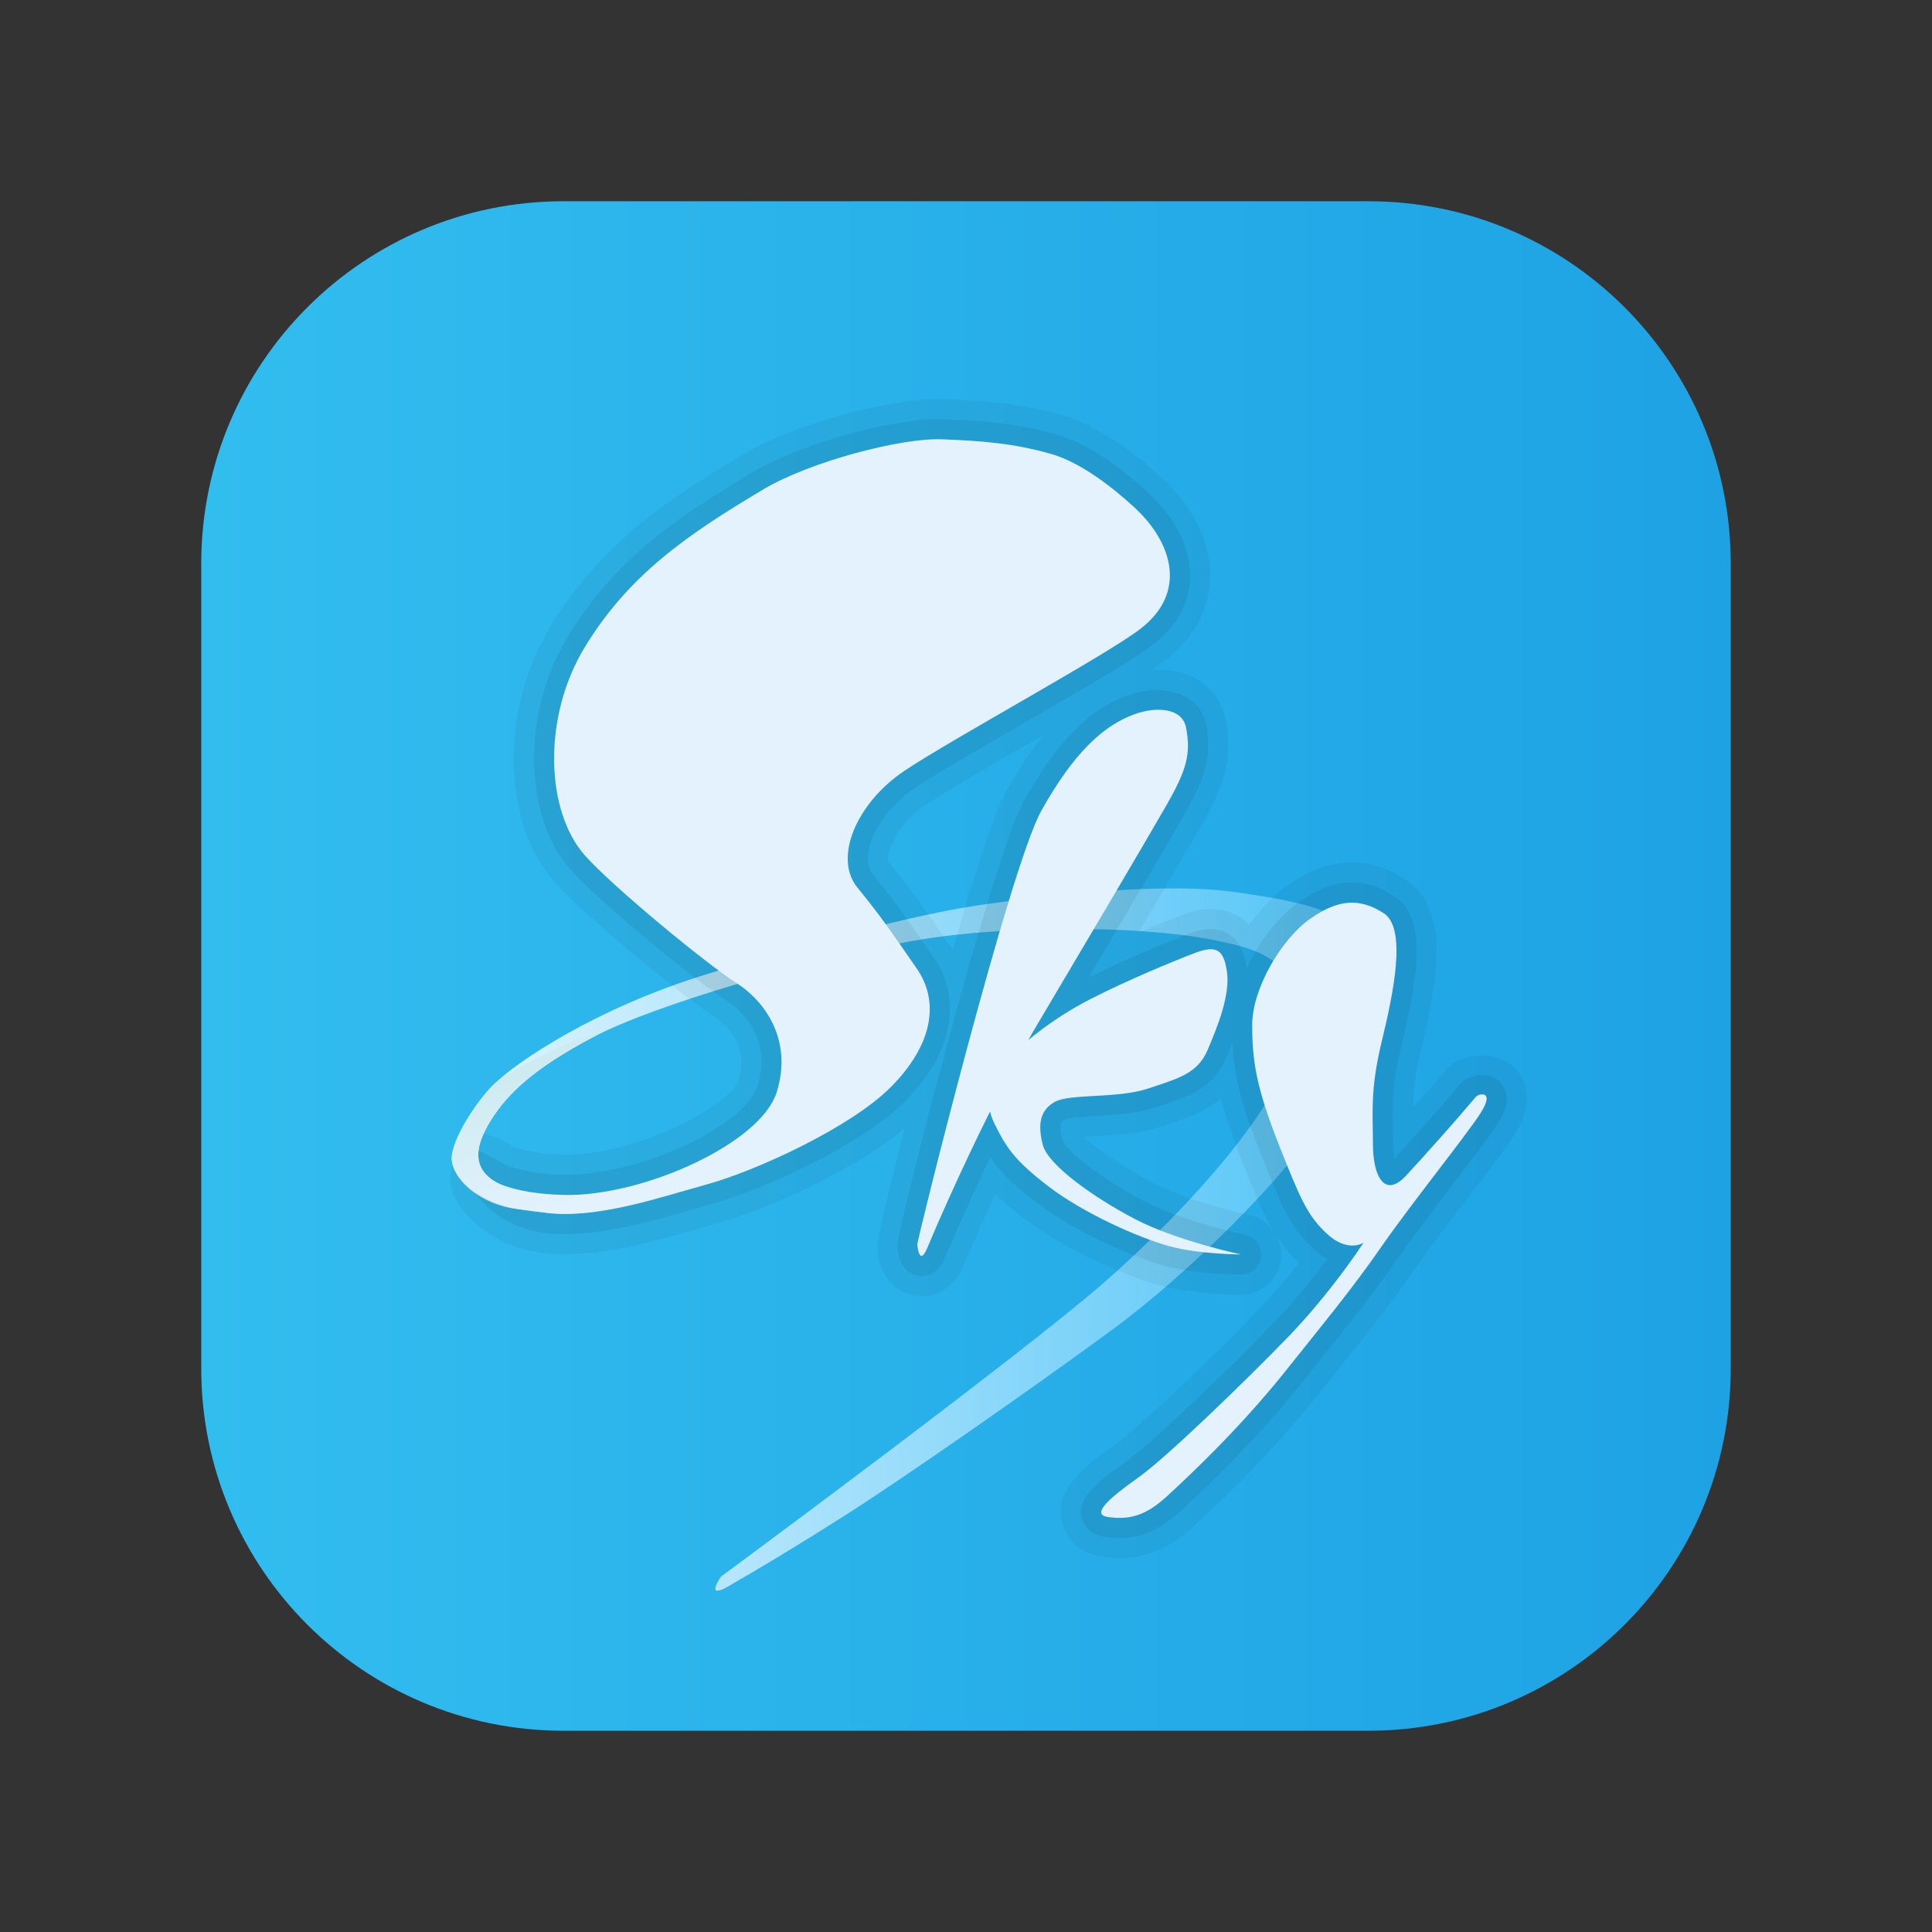 <svg xmlns="http://www.w3.org/2000/svg" width="48" height="48" viewBox="0 0 48 48"><rect x="0" y="0" width="48" height="48" fill="#333333" stroke="none"/><linearGradient id="8DQJHWEfKhQow4m5H2AkUa" x1="5" x2="43" y1="24" y2="24" gradientUnits="userSpaceOnUse"><stop offset="0" stop-color="#32bdef"/><stop offset="1" stop-color="#1ea2e4"/></linearGradient><path fill="url(#8DQJHWEfKhQow4m5H2AkUa)" d="M34,43H14c-4.971,0-9-4.029-9-9V14c0-4.971,4.029-9,9-9h20c4.971,0,9,4.029,9,9v20	C43,38.971,38.971,43,34,43z"/><linearGradient id="8DQJHWEfKhQow4m5H2AkUb" x1="11.223" x2="34.176" y1="30.796" y2="30.796" gradientUnits="userSpaceOnUse"><stop offset="0" stop-color="#e1f5fe"/><stop offset="1" stop-color="#4fc3f7"/></linearGradient><path fill="url(#8DQJHWEfKhQow4m5H2AkUb)" d="M17.917,39.167c0,0,7.396-5.458,9.5-7.292c2.023-1.762,4.771-4.729,4.729-6.313	c-0.042-1.583-0.354-1.896-2.104-2.229c-1.75-0.333-5.208-0.375-7.583,0.083c-2.375,0.458-6.146,1.521-7.729,2.354	c-1.483,0.781-2.125,1.417-2.521,2.042c-0.495,0.782-0.447,1.327,0.292,1.646c1.354,0.583,2.583,0.25,2.583,0.25	s-0.625,0.5-2.208,0.333c-0.979-0.103-1.729-0.813-1.646-1.354c0.083-0.542,0.667-1.375,1.021-1.729	c0.597-0.597,2.583-1.917,5.292-2.75c1.43-0.44,4.75-1.417,6.708-1.708s4.75-0.583,6.458-0.333s3.271,0.5,3.437,1.875	c0.167,1.375-0.375,2.271-1.25,3.688c-0.875,1.417-3.312,3.875-5.271,5.313c-1.959,1.438-5.125,3.646-6.563,4.563	c-1.32,0.842-2.396,1.479-2.979,1.813C17.5,39.75,17.917,39.167,17.917,39.167z"/><path d="M37.799,26.757c-0.356-0.655-1.437-0.703-1.896-0.151c-0.245,0.291-0.52,0.606-0.8,0.922	c0.008-0.389,0.048-0.798,0.197-1.418c0.426-1.759,0.746-3.537-0.384-4.263c-0.949-0.611-1.912-0.566-2.946,0.165	c-0.319,0.226-0.646,0.565-0.937,0.965c-0.323-0.339-0.729-0.393-0.949-0.393c-0.235,0-0.479,0.053-0.787,0.172	c-0.235,0.09-0.595,0.235-1.008,0.412c0.697-1.182,1.283-2.179,1.563-2.67c0.557-0.974,0.788-1.611,0.599-2.605	c-0.146-0.764-0.801-1.257-1.669-1.257c-0.056,0-0.115,0.011-0.172,0.015c0.129-0.086,0.247-0.168,0.335-0.236	c0.877-0.676,1.092-1.461,1.117-2.001c0.042-0.878-0.377-1.773-1.178-2.52c-0.499-0.465-1.485-1.288-2.484-1.574	c-1.09-0.312-2.026-0.369-2.969-0.405c-0.013,0-0.121-0.002-0.134-0.002c-1.187,0-3.508,0.592-4.84,1.384	c-1.878,1.117-3.534,2.208-4.781,4.262c-1.26,2.074-1.213,4.865,0.105,6.354c0.767,0.865,3.193,2.853,3.978,3.353	c0.211,0.134,0.877,0.645,0.583,1.574c-0.202,0.643-2.514,1.848-4.302,1.848c-0.001,0-0.002,0-0.002,0	c-0.913-0.021-1.267-0.204-1.247-0.188c-1.026-0.579-0.888-0.27-1.246,0.029c-0.359,0.3-0.462,0.81-0.247,1.226	c0.068,0.133,0.72,1.303,2.446,1.398c0.098,0.005,0.195,0.008,0.295,0.008c1.105,0,2.258-0.332,3.273-0.625l0.532-0.152	c1.226-0.341,3.379-1.31,4.63-2.349c-0.4,1.577-0.681,2.793-0.68,2.951c0.083,1.182,0.997,1.216,1.101,1.216	c0.272,0,0.772-0.106,1.07-0.819c0.004-0.01,0.302-0.726,0.76-1.719c0.193,0.187,0.429,0.386,0.731,0.616	c0.966,0.736,2.431,1.396,3.317,1.642c0.856,0.238,1.938,0.245,2.059,0.245c0.512,0,0.941-0.387,0.994-0.896	c0.024-0.226-0.04-0.438-0.151-0.62c0.164,0.261,0.349,0.489,0.591,0.717c0.003,0.003,0.006,0.005,0.009,0.008	c-0.285,0.362-0.635,0.777-1.023,1.177c-1.224,1.258-2.987,2.942-3.563,3.349c-0.671,0.474-1.507,1.064-1.301,1.925	c0.084,0.354,0.387,0.763,0.982,0.85c0.154,0.023,0.303,0.035,0.446,0.035c0.671,0,1.263-0.257,1.861-0.81	c0.5-0.461,1.828-1.686,3.105-3.295l0.466-0.583c0.598-0.743,1.273-1.586,1.886-2.47c0.376-0.544,0.905-1.235,1.381-1.858	c0.484-0.633,0.901-1.179,1.106-1.499C37.968,27.659,38.027,27.175,37.799,26.757z M25.002,19.653	c-0.304,0.544-0.813,2.136-1.335,3.958c-0.025-0.04-0.041-0.081-0.068-0.121l-0.174-0.25c-0.487-0.704-0.781-1.129-1.349-1.823	c-0.009-0.011-0.022-0.067-0.008-0.17c0.051-0.335,0.375-0.878,0.971-1.275c0.511-0.34,1.574-0.955,2.603-1.548	c0.1-0.058,0.198-0.115,0.298-0.172C25.619,18.644,25.308,19.106,25.002,19.653z M31.039,30.188	c-0.015-0.003-1.465-0.313-2.369-0.784c-0.879-0.457-1.548-0.971-1.744-1.158c0.108-0.008,0.224-0.015,0.318-0.02	c0.505-0.028,1.076-0.061,1.588-0.231l0.157-0.052c0.473-0.156,0.955-0.316,1.35-0.653c0.114,0.444,0.266,0.915,0.496,1.498	c0.314,0.797,0.528,1.334,0.788,1.772C31.482,30.377,31.281,30.239,31.039,30.188z" opacity=".05"/><path d="M28.544,12.259c-0.466-0.435-1.383-1.202-2.281-1.459c-1.036-0.296-1.939-0.351-2.851-0.385	c-0.006,0-0.108-0.002-0.114-0.002c-1.099,0-3.341,0.574-4.585,1.314c-1.819,1.082-3.422,2.136-4.609,4.092	c-1.133,1.866-1.108,4.451,0.054,5.763c0.744,0.841,3.107,2.776,3.871,3.262c0.592,0.376,1.109,1.138,0.792,2.146	c-0.287,0.908-2.768,2.197-4.791,2.197c-0.001,0-0.001,0-0.002,0c-1.114-0.025-1.534-0.288-1.536-0.288c0,0,0,0,0.001,0	c-0.961-0.525-0.737-0.316-0.914-0.166c-0.18,0.15,0.058,0.583,0.165,0.792c0.022,0.043,0.557,1.047,2.03,1.128	c0.088,0.005,0.177,0.007,0.267,0.007c1.035,0,2.15-0.321,3.135-0.605l0.537-0.153c1.263-0.351,3.688-1.456,4.767-2.535	c1.183-1.182,1.448-2.525,0.709-3.593l-0.174-0.25c-0.496-0.718-0.77-1.113-1.324-1.791c-0.111-0.136-0.15-0.325-0.115-0.561	c0.083-0.557,0.549-1.191,1.188-1.617c0.523-0.349,1.595-0.968,2.63-1.565c1.408-0.813,2.739-1.582,3.248-1.973	c0.727-0.559,0.903-1.194,0.924-1.628C29.598,13.66,29.235,12.904,28.544,12.259z" opacity=".07"/><path fill="#e3f2fd" d="M18.969,12.156c1.156-0.688,3.418-1.28,4.425-1.242c0.979,0.037,1.786,0.096,2.731,0.367	c0.725,0.208,1.534,0.837,2.078,1.344c0.939,0.875,1.289,2.106,0.132,2.997c-0.871,0.67-4.645,2.715-5.851,3.519	s-1.785,2.174-1.182,2.911c0.603,0.737,0.871,1.139,1.473,2.009c0.603,0.871,0.354,1.951-0.651,2.955s-3.341,2.071-4.547,2.406	s-2.571,0.8-3.777,0.733c-1.206-0.067-1.614-0.858-1.614-0.858s0.469,0.359,1.828,0.391c1.943,0.045,4.879-1.274,5.281-2.547	s-0.263-2.25-1-2.719s-3.072-2.389-3.766-3.172c-0.969-1.094-1.063-3.422,0-5.172C15.626,14.275,17.086,13.276,18.969,12.156z"/><path d="M37.36,26.997c-0.201-0.367-0.822-0.374-1.076-0.069c-0.5,0.594-1.118,1.288-1.646,1.862	c-0.016-0.092-0.028-0.214-0.028-0.368l-0.004-0.396c-0.01-0.586-0.019-1.092,0.209-2.033c0.383-1.584,0.685-3.177-0.169-3.726	c-0.779-0.501-1.523-0.456-2.387,0.153c-0.473,0.333-0.961,0.95-1.284,1.63c-0.121-0.797-0.551-0.967-0.891-0.967	c-0.172,0-0.358,0.042-0.607,0.138c-0.487,0.188-1.519,0.612-2.429,1.063c1.031-1.743,1.986-3.364,2.371-4.036	c0.504-0.883,0.702-1.419,0.541-2.263c-0.137-0.721-1.019-1.03-1.904-0.723c-0.981,0.34-1.788,1.152-2.617,2.635	c-0.775,1.387-3.146,10.655-3.146,11.055c0.049,0.697,0.474,0.751,0.603,0.751c0.395,0,0.555-0.384,0.608-0.511	c0.005-0.013,0.454-1.09,1.099-2.444c0.239,0.356,0.552,0.673,1.157,1.135c0.917,0.698,2.307,1.324,3.148,1.558	c0.807,0.224,1.88,0.226,1.925,0.226c0.256,0,0.471-0.193,0.497-0.448c0.026-0.254-0.144-0.488-0.394-0.541	c-0.016-0.003-1.53-0.326-2.498-0.829c-1.161-0.604-1.975-1.3-2.047-1.532c-0.104-0.414-0.014-0.464,0.056-0.503	c0.104-0.048,0.504-0.071,0.769-0.086c0.474-0.027,1.01-0.057,1.458-0.207l0.159-0.052c0.701-0.231,1.306-0.43,1.627-1.178	c0.054-0.127,0.107-0.261,0.16-0.393c0.035,0.75,0.185,1.452,0.681,2.708c0.554,1.406,0.756,1.875,1.309,2.398	c0.127,0.12,0.252,0.209,0.37,0.274c-0.33,0.445-0.811,1.049-1.369,1.624c-1.098,1.129-2.971,2.941-3.633,3.409	c-0.834,0.588-1.212,0.948-1.104,1.4c0.028,0.121,0.142,0.409,0.569,0.472c0.129,0.019,0.253,0.029,0.373,0.029	c0.545,0,1.015-0.209,1.522-0.677c0.492-0.454,1.8-1.66,3.053-3.239l0.468-0.585c0.592-0.737,1.263-1.572,1.864-2.441	c0.38-0.549,0.914-1.248,1.396-1.877c0.477-0.625,0.889-1.164,1.083-1.465C37.301,27.773,37.562,27.366,37.36,26.997z" opacity=".07"/><path fill="#e3f2fd" d="M28.208,30.292c-1.042-0.542-2.177-1.354-2.302-1.854s-0.073-0.854,0.302-1.063	c0.375-0.208,1.557-0.078,2.307-0.328s1.234-0.37,1.484-0.953c0.25-0.583,0.568-1.37,0.484-1.953	c-0.083-0.583-0.286-0.661-0.828-0.453c-0.542,0.208-1.64,0.664-2.547,1.125c-0.568,0.288-1.128,0.665-1.56,1.028	c0.041-0.071,0.081-0.146,0.122-0.216c1.344-2.266,2.813-4.75,3.313-5.625s0.609-1.266,0.484-1.922	c-0.094-0.493-0.732-0.523-1.25-0.344c-0.813,0.281-1.552,0.99-2.344,2.406c-0.792,1.417-3.083,10.651-3.083,10.776	c0,0,0.042,0.583,0.25,0.083c0.145-0.348,0.778-1.826,1.557-3.383c0.025,0.093,0.053,0.186,0.109,0.3	c0.292,0.583,0.479,0.901,1.354,1.568c0.875,0.667,2.229,1.266,2.979,1.474s1.792,0.208,1.792,0.208S29.25,30.833,28.208,30.292z"/><path fill="#e3f2fd" d="M36.667,27.25c-0.526,0.625-1.182,1.359-1.729,1.953c-0.542,0.589-0.828,0.01-0.828-0.781	s-0.073-1.339,0.219-2.547s0.63-2.813,0.047-3.188s-1.12-0.359-1.828,0.141c-0.708,0.5-1.438,1.724-1.438,2.641	s0.115,1.578,0.656,2.953c0.542,1.375,0.714,1.771,1.188,2.219c0.529,0.5,0.922,0.234,0.922,0.234s-0.797,1.234-1.906,2.375	c-1.071,1.102-2.995,2.969-3.703,3.469s-1.166,0.908-0.75,0.969c0.531,0.078,0.943-0.021,1.484-0.521s1.797-1.667,3-3.182	c0.719-0.906,1.562-1.917,2.312-3c0.75-1.083,2.094-2.745,2.469-3.328S36.735,27.169,36.667,27.25z"/><linearGradient id="8DQJHWEfKhQow4m5H2AkUc" x1="13.832" x2="12.926" y1="30.023" y2="26.57" gradientUnits="userSpaceOnUse"><stop offset="0" stop-color="#e3f2fd"/><stop offset="1" stop-color="#ceebf1"/></linearGradient><path fill="url(#8DQJHWEfKhQow4m5H2AkUc)" d="M12.5,29.458c-0.739-0.318-0.787-0.864-0.292-1.646c0.396-0.625,1.038-1.261,2.521-2.042 c1.117-0.588-1.883,0.591-2.479,1.188c-0.354,0.354-0.938,1.188-1.021,1.729c-0.083,0.542,0.674,1.197,1.646,1.354 c2.359,0.38,2.208-0.333,2.208-0.333S13.854,30.042,12.5,29.458z"/></svg>